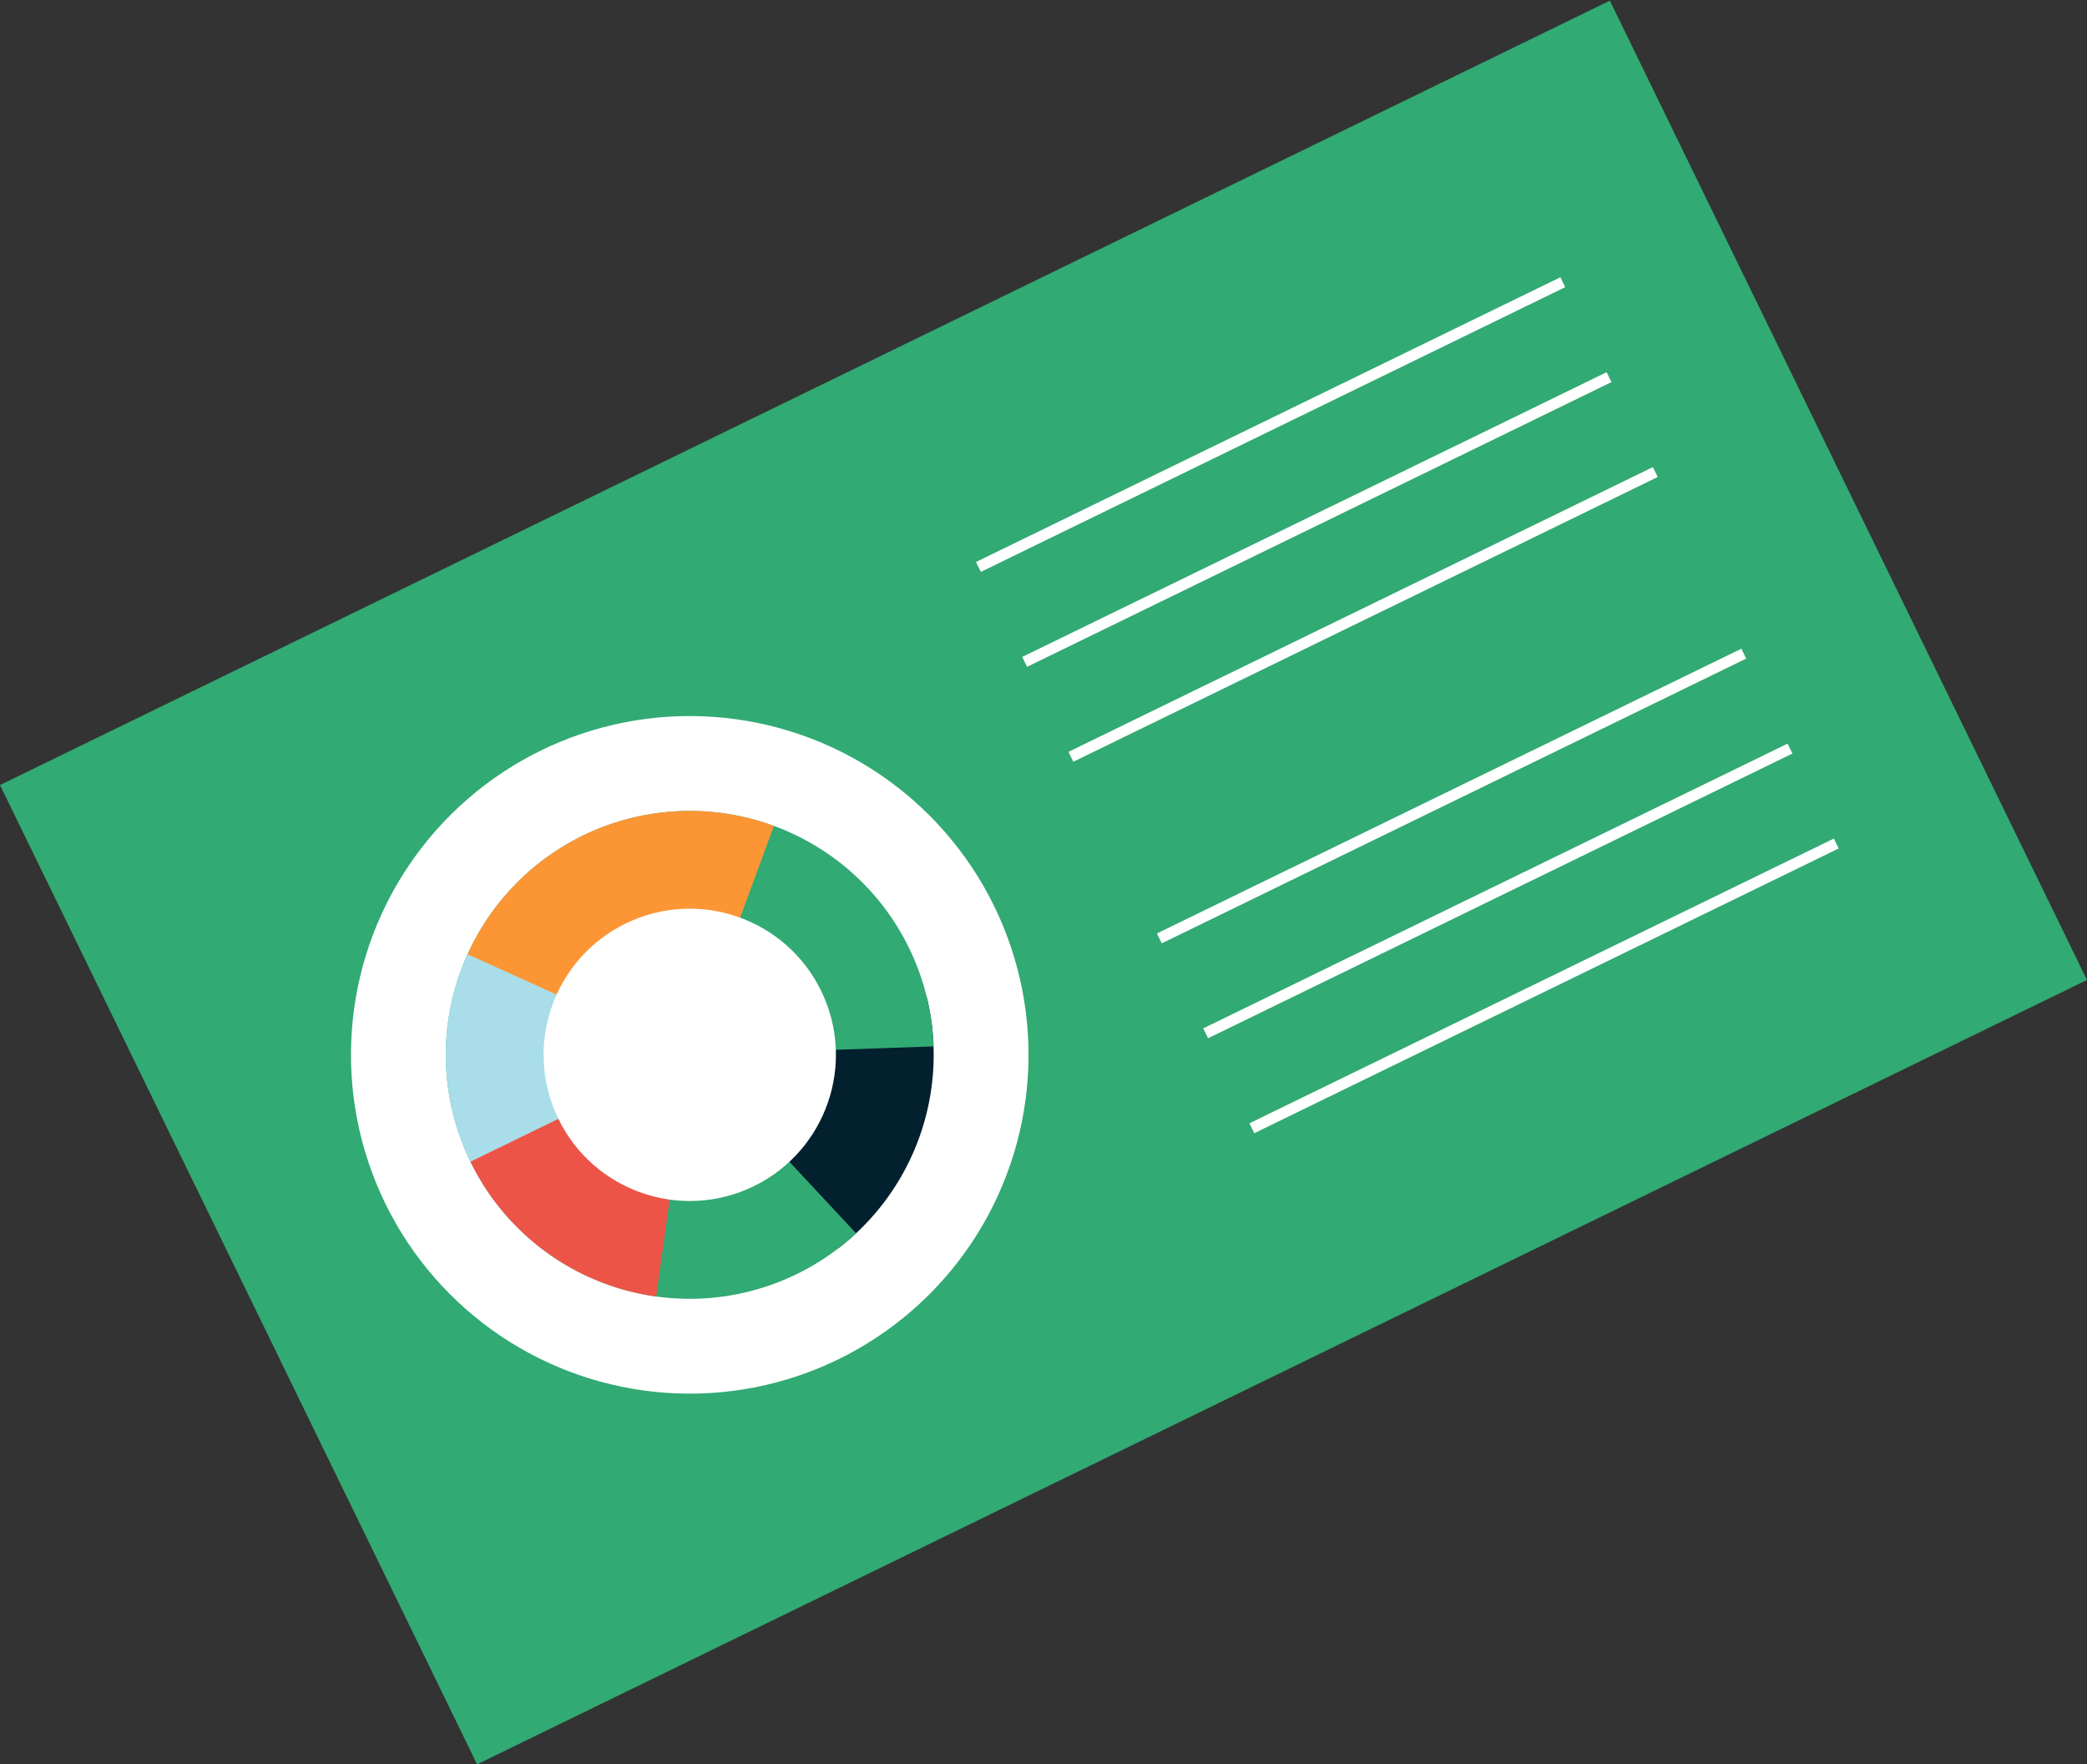 <svg xmlns="http://www.w3.org/2000/svg" width="150.984" height="127.62" viewBox="0 0 150.984 127.62"><rect x="0" y="0" width="150.984" height="127.62" fill="#333333" stroke="none"/><defs><style>.a{fill:#31aa73;}.b{fill:#fff;}.c{fill:#02202e;}.d{fill:#a8dde9;}.e{fill:#fc9635;}.f{fill:#ed5448;}</style></defs><g transform="matrix(0.899, -0.438, 0.438, 0.899, 0, 56.791)"><g transform="translate(0 0)"><rect class="a" width="129.55" height="78.804"/></g><g transform="translate(11.8 14.893)"><ellipse class="b" cx="24.509" cy="24.509" rx="24.509" ry="24.509"/></g><g transform="translate(36.309 39.402)"><path class="c" d="M1700.344,404.631l17.238,3.777a17.648,17.648,0,0,1-13.675,13.506Z" transform="translate(-1700.344 -404.631)"/></g><g transform="translate(18.662 21.755)"><path class="a" d="M1716.965,378l5.165,16.875a17.647,17.647,0,1,1,10.959-9.7Z" transform="translate(-1699.318 -360.351)"/></g><g transform="translate(18.662 22.532)"><path class="d" d="M1761.245,379.171l-12.555,12.4a17.647,17.647,0,0,1,7.376-29.271Z" transform="translate(-1743.598 -362.301)"/></g><g transform="translate(25.045 21.755)"><path class="e" d="M1722.93,378l-11.264-13.584a17.647,17.647,0,0,1,23.99,1.358Z" transform="translate(-1711.666 -360.351)"/></g><g transform="translate(18.662 39.402)"><path class="f" d="M1761.245,404.631l-9.836,14.652a17.648,17.648,0,0,1-7.811-14.652Z" transform="translate(-1743.598 -404.631)"/></g><g transform="translate(70.541 16.42)"><g transform="translate(0)"><rect class="b" width="47.028" height="0.797"/></g><g transform="translate(0 7.639)"><rect class="b" width="47.028" height="0.797"/></g><g transform="translate(0 15.277)"><rect class="b" width="47.028" height="0.797"/></g><g transform="translate(0 29.89)"><rect class="b" width="47.028" height="0.797"/></g><g transform="translate(0 37.529)"><rect class="b" width="47.028" height="0.797"/></g><g transform="translate(0 45.168)"><rect class="b" width="47.028" height="0.797"/></g></g><g transform="translate(25.738 28.831)"><ellipse class="b" cx="10.572" cy="10.572" rx="10.572" ry="10.572"/></g></g></svg>